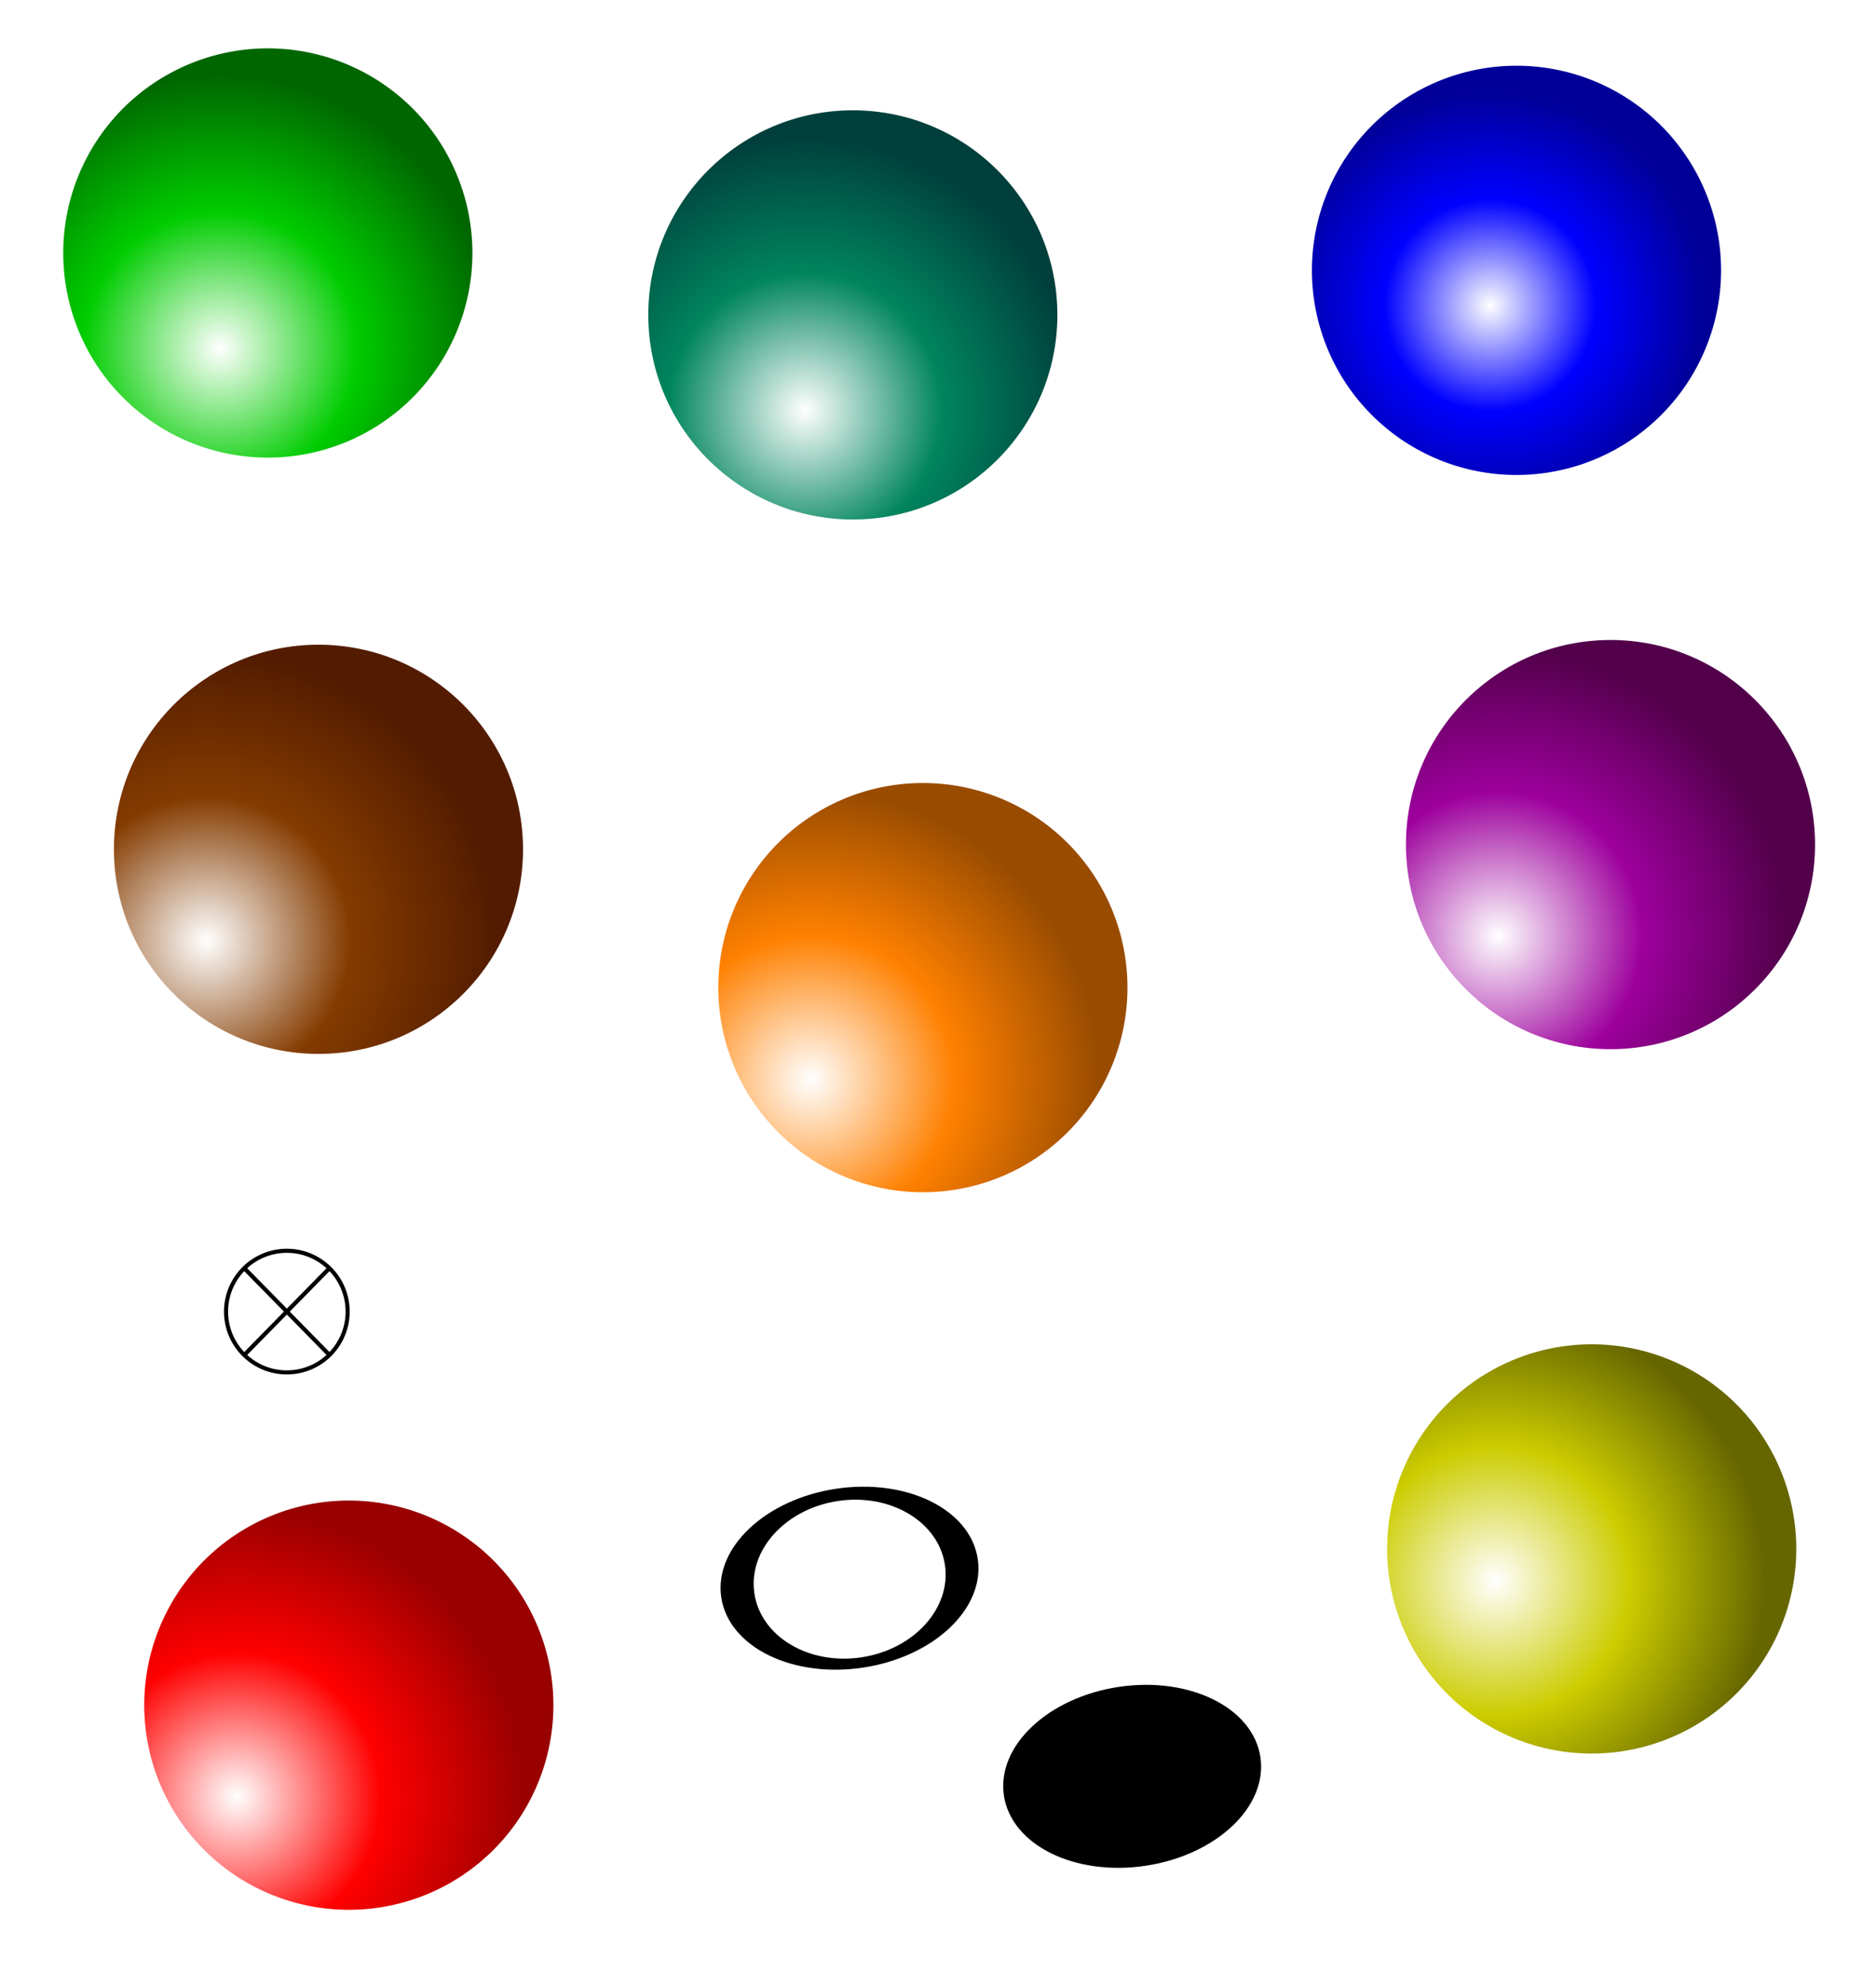 <?xml version="1.0" encoding="UTF-8" standalone="no"?>
<!-- Created with Inkscape (http://www.inkscape.org/) -->

<svg
   xmlns:dc="http://purl.org/dc/elements/1.1/"
   xmlns:cc="http://creativecommons.org/ns#"
   xmlns:rdf="http://www.w3.org/1999/02/22-rdf-syntax-ns#"
   xmlns:svg="http://www.w3.org/2000/svg"
   xmlns="http://www.w3.org/2000/svg"
   xmlns:xlink="http://www.w3.org/1999/xlink"
   xmlns:sodipodi="http://sodipodi.sourceforge.net/DTD/sodipodi-0.dtd"
   xmlns:inkscape="http://www.inkscape.org/namespaces/inkscape"
   id="svg2"
   sodipodi:docname="graphics.svg"
   inkscape:export-filename="/home/paulr/Projects/string-trainer/graphics/source/marker.png"
   viewBox="0 0 458.56 485.29"
   inkscape:export-xdpi="78.510002"
   version="1.1"
   inkscape:export-ydpi="78.510002"
   inkscape:version="0.92.2 5c3e80d, 2017-08-06"
   width="100%"
   height="100%">
  <defs
     id="defs4">
    <linearGradient
       id="linearGradient4423">
      <stop
         offset="0"
         style="stop-color:#ffffff"
         id="stop4417" />
      <stop
         offset=".5"
         style="stop-color:#00855d;stop-opacity:1"
         id="stop4419" />
      <stop
         offset="1"
         style="stop-color:#003f3c;stop-opacity:1"
         id="stop4421" />
    </linearGradient>
    <radialGradient
       r="68.69"
       gradientTransform="matrix(1.407,0,0,1.407,-59.675,-93.111)"
       cx="142.02"
       cy="224.28"
       gradientUnits="userSpaceOnUse"
       id="radialGradient3920-1-6">
      <stop
         offset="0"
         style="stop-color:#ffffff;stop-opacity:1;"
         id="stop4330" />
      <stop
         offset="0.5"
         style="stop-color:#ff8000;stop-opacity:1;"
         id="stop4332" />
      <stop
         offset="1"
         style="stop-color:#994c00;stop-opacity:1;"
         id="stop4334" />
    </radialGradient>
    <linearGradient
       id="linearGradient3804">
      <stop
         id="stop3806"
         style="stop-color:#ffffff"
         offset="0" />
      <stop
         id="stop3808"
         style="stop-color:#00cc00"
         offset=".5" />
      <stop
         id="stop3810"
         style="stop-color:#006600"
         offset="1" />
    </linearGradient>
    <linearGradient
       id="linearGradient3855">
      <stop
         id="stop3857"
         style="stop-color:#ffffff"
         offset="0" />
      <stop
         id="stop3859"
         style="stop-color:#cccc00"
         offset=".5" />
      <stop
         id="stop3861"
         style="stop-color:#666600"
         offset="1" />
    </linearGradient>
    <linearGradient
       id="linearGradient3773">
      <stop
         id="stop3775"
         style="stop-color:#ffffff"
         offset="0" />
      <stop
         id="stop3777"
         style="stop-color:#0000ff"
         offset=".5" />
      <stop
         id="stop3779"
         style="stop-color:#000099"
         offset="1" />
    </linearGradient>
    <radialGradient
       id="radialGradient3918"
       xlink:href="#linearGradient3773"
       gradientUnits="userSpaceOnUse"
       cy="211.1"
       cx="162.82"
       gradientTransform="matrix(1.037,0,0,1.037,0.1,-15.446)"
       r="68.69"
       inkscape:collect="always" />
    <radialGradient
       id="radialGradient3920"
       gradientUnits="userSpaceOnUse"
       cy="224.28"
       cx="142.02"
       gradientTransform="matrix(1.407,0,0,1.407,-59.675,-93.111)"
       r="68.69"
       inkscape:collect="always">
      <stop
         id="stop3757"
         style="stop-color:#ffffff"
         offset="0" />
      <stop
         id="stop3763"
         style="stop-color:#ff0000"
         offset=".5" />
      <stop
         id="stop3759"
         style="stop-color:#990000"
         offset="1" />
    </radialGradient>
    <radialGradient
       id="radialGradient3922"
       xlink:href="#linearGradient3855"
       gradientUnits="userSpaceOnUse"
       cy="209.76"
       cx="144.89"
       gradientTransform="matrix(1.315,0,0,1.315,-45.048,-73.35)"
       r="68.69"
       inkscape:collect="always" />
    <radialGradient
       id="radialGradient3924"
       xlink:href="#linearGradient3804"
       gradientUnits="userSpaceOnUse"
       cy="227.17"
       cx="158.2"
       gradientTransform="matrix(1.337,0,0,1.337,-49.783,-79.981)"
       r="68.69"
       inkscape:collect="always" />
    <radialGradient
       id="radialGradient3066"
       xlink:href="#linearGradient3804"
       gradientUnits="userSpaceOnUse"
       cy="227.17"
       cx="158.2"
       gradientTransform="matrix(.299 0 0 .299 240.7 173.35)"
       r="68.69"
       inkscape:collect="always" />
    <radialGradient
       id="radialGradient3073"
       xlink:href="#linearGradient3773"
       gradientUnits="userSpaceOnUse"
       cy="211.1"
       cx="162.82"
       gradientTransform="matrix(.189 0 0 .189 331.04 190.65)"
       r="68.69"
       inkscape:collect="always" />
    <radialGradient
       id="radialGradient3080"
       xlink:href="#linearGradient3855"
       gradientUnits="userSpaceOnUse"
       cy="209.76"
       cx="144.89"
       gradientTransform="matrix(.253 0 0 .253 314.86 244.45)"
       r="68.69"
       inkscape:collect="always" />
    <radialGradient
       id="radialGradient3920-1"
       gradientUnits="userSpaceOnUse"
       cy="224.28"
       cx="142.02"
       gradientTransform="matrix(1.407,0,0,1.407,-59.675,-93.111)"
       r="68.69">
      <stop
         id="stop3757-7"
         style="stop-color:#ffffff;stop-opacity:1;"
         offset="0" />
      <stop
         id="stop3763-4"
         style="stop-color:#ff8000;stop-opacity:1;"
         offset="0.5" />
      <stop
         id="stop3759-0"
         style="stop-color:#994c00;stop-opacity:1;"
         offset="1" />
    </radialGradient>
    <radialGradient
       r="68.69"
       cy="224.28"
       cx="142.02"
       gradientTransform="matrix(1.407,0,0,1.407,-59.675,-93.111)"
       gradientUnits="userSpaceOnUse"
       id="radialGradient3037"
       xlink:href="#radialGradient3920-1"
       inkscape:collect="always" />
    <radialGradient
       r="68.69"
       cy="224.28"
       cx="142.02"
       gradientTransform="matrix(1.024,0,0,1.024,39.189,23.297)"
       gradientUnits="userSpaceOnUse"
       id="radialGradient3037-3"
       xlink:href="#radialGradient3920-1-6-6"
       inkscape:collect="always" />
    <radialGradient
       id="radialGradient3920-1-6-6"
       gradientUnits="userSpaceOnUse"
       cy="224.28"
       cx="142.02"
       gradientTransform="matrix(1.407,0,0,1.407,-59.675,-93.111)"
       r="68.69">
      <stop
         id="stop3757-7-7"
         style="stop-color:#ffffff;stop-opacity:1;"
         offset="0" />
      <stop
         id="stop3763-4-5"
         style="stop-color:#843b00;stop-opacity:1"
         offset="0.5" />
      <stop
         id="stop3759-0-3"
         style="stop-color:#531c00;stop-opacity:1"
         offset="1" />
    </radialGradient>
    <filter
       inkscape:collect="always"
       style="color-interpolation-filters:sRGB"
       id="filter4326"
       x="-0.012"
       width="1.024"
       y="-0.012"
       height="1.024">
      <feGaussianBlur
         inkscape:collect="always"
         stdDeviation="0.5"
         id="feGaussianBlur4328" />
    </filter>
    <radialGradient
       r="68.69"
       cy="224.28"
       cx="142.02"
       gradientTransform="matrix(1.024,0,0,1.024,178.387,-91.85)"
       gradientUnits="userSpaceOnUse"
       id="radialGradient3037-3-2"
       xlink:href="#radialGradient3920-1-6-6-9"
       inkscape:collect="always" />
    <radialGradient
       id="radialGradient3920-1-6-6-9"
       gradientUnits="userSpaceOnUse"
       cy="224.28"
       cx="142.02"
       gradientTransform="matrix(1.407,0,0,1.407,-59.675,-93.111)"
       r="68.69">
      <stop
         id="stop3757-7-7-1"
         style="stop-color:#ffffff;stop-opacity:1;"
         offset="0" />
      <stop
         id="stop3763-4-5-2"
         style="stop-color:#843b00;stop-opacity:1"
         offset="0.5" />
      <stop
         id="stop3759-0-3-7"
         style="stop-color:#531c00;stop-opacity:1"
         offset="1" />
    </radialGradient>
    <radialGradient
       id="radialGradient3924-6"
       xlink:href="#linearGradient4423"
       gradientUnits="userSpaceOnUse"
       cy="227.17"
       cx="158.2"
       gradientTransform="matrix(0.973,0,0,0.973,177.001,-97.745)"
       r="68.69"
       inkscape:collect="always" />
    <radialGradient
       r="68.69"
       cy="224.28"
       cx="142.02"
       gradientTransform="matrix(1.024,0,0,1.024,355.006,22.141)"
       gradientUnits="userSpaceOnUse"
       id="radialGradient3037-36"
       xlink:href="#radialGradient3920-1-7"
       inkscape:collect="always" />
    <radialGradient
       id="radialGradient3920-1-7"
       gradientUnits="userSpaceOnUse"
       cy="224.28"
       cx="142.02"
       gradientTransform="matrix(1.407,0,0,1.407,-59.675,-93.111)"
       r="68.69">
      <stop
         id="stop3757-7-5"
         style="stop-color:#ffffff;stop-opacity:1;"
         offset="0" />
      <stop
         id="stop3763-4-3"
         style="stop-color:#9d009d;stop-opacity:1"
         offset="0.5" />
      <stop
         id="stop3759-0-5"
         style="stop-color:#53004b;stop-opacity:1"
         offset="1" />
    </radialGradient>
  </defs>
  <sodipodi:namedview
     id="base"
     fit-margin-left="0"
     inkscape:zoom="2.9636253"
     borderopacity="1.0"
     inkscape:current-layer="g85"
     inkscape:cx="168.37486"
     inkscape:cy="133.16176"
     inkscape:window-maximized="1"
     showgrid="true"
     fit-margin-right="0"
     inkscape:guide-bbox="true"
     inkscape:snap-global="false"
     showguides="true"
     bordercolor="#666666"
     inkscape:window-x="0"
     inkscape:window-y="27"
     fit-margin-bottom="0"
     inkscape:window-width="1920"
     inkscape:pageopacity="0.0"
     inkscape:pageshadow="2"
     pagecolor="#ffffff"
     inkscape:document-units="px"
     inkscape:window-height="1020"
     fit-margin-top="0"
     inkscape:document-rotation="0">
    <inkscape:grid
       type="xygrid"
       id="grid76" />
  </sodipodi:namedview>
  <g
     id="layer1"
     inkscape:label="Layer 1"
     inkscape:groupmode="layer"
     transform="translate(-134.19 -23.064)">
    <path
       id="path2985"
       sodipodi:rx="68.690376"
       sodipodi:ry="68.690376"
       style="color:#000000;fill:url(#radialGradient3920)"
       sodipodi:type="arc"
       d="m 246.477,191.712 a 68.69,68.69 0 0 1 -68.69,68.69 68.69,68.69 0 0 1 -68.69,-68.69 68.69,68.69 0 0 1 68.69,-68.69 68.69,68.69 0 0 1 68.69,68.69 z"
       inkscape:export-ydpi="79.220001"
       inkscape:export-filename="C:\Strumplay\Graphics\bitmap4.png"
       transform="matrix(0.728,0,0,0.728,90.026,300.209)"
       sodipodi:cy="191.71222"
       sodipodi:cx="177.78685"
       inkscape:export-xdpi="79.220001" />
    <path
       id="path3769"
       sodipodi:rx="68.690376"
       sodipodi:ry="68.690376"
       style="color:#000000;fill:url(#radialGradient3918)"
       sodipodi:type="arc"
       d="m 246.477,191.712 a 68.69,68.69 0 0 1 -68.69,68.69 68.69,68.69 0 0 1 -68.69,-68.69 68.69,68.69 0 0 1 68.69,-68.69 68.69,68.69 0 0 1 68.69,68.69 z"
       inkscape:export-ydpi="79.220001"
       inkscape:export-filename="/home/paulr/Projects/string-trainer/graphics/source/sphere_blue.png"
       transform="matrix(0.728,0,0,0.728,375.445,-50.433)"
       sodipodi:cy="191.71222"
       sodipodi:cx="177.78685"
       inkscape:export-xdpi="79.220001" />
    <path
       id="path3845"
       sodipodi:rx="68.690376"
       sodipodi:ry="68.690376"
       style="color:#000000;fill:url(#radialGradient3922)"
       sodipodi:type="arc"
       d="m 246.477,191.712 a 68.69,68.69 0 0 1 -68.69,68.69 68.69,68.69 0 0 1 -68.69,-68.69 68.69,68.69 0 0 1 68.69,-68.69 68.69,68.69 0 0 1 68.69,68.69 z"
       inkscape:export-ydpi="79.220001"
       inkscape:export-filename="C:\Strumplay\Graphics\bitmap.png"
       transform="matrix(0.728,0,0,0.728,393.83,262.025)"
       sodipodi:cy="191.71222"
       sodipodi:cx="177.78685"
       inkscape:export-xdpi="79.220001" />
    <path
       id="path3867"
       sodipodi:rx="68.690376"
       sodipodi:ry="68.690376"
       style="color:#000000;fill:url(#radialGradient3924)"
       sodipodi:type="arc"
       d="m 246.477,191.712 a 68.69,68.69 0 0 1 -68.69,68.69 68.69,68.69 0 0 1 -68.69,-68.69 68.69,68.69 0 0 1 68.69,-68.69 68.69,68.69 0 0 1 68.69,68.69 z"
       inkscape:export-ydpi="79.220001"
       transform="matrix(0.728,0,0,0.728,70.227,-54.675)"
       sodipodi:cy="191.71222"
       sodipodi:cx="177.78685"
       inkscape:export-xdpi="79.220001"
       inkscape:export-filename="C:\Strumplay\Graphics\bitmap2.png" />
    <path
       id="path2985-9"
       sodipodi:rx="68.690376"
       sodipodi:ry="68.690376"
       style="color:#000000;fill:url(#radialGradient3037)"
       sodipodi:type="arc"
       d="m 246.477,191.712 a 68.69,68.69 0 0 1 -68.69,68.69 68.69,68.69 0 0 1 -68.69,-68.69 68.69,68.69 0 0 1 68.69,-68.69 68.69,68.69 0 0 1 68.69,68.69 z"
       inkscape:export-ydpi="79.220001"
       inkscape:export-filename="C:\Strumplay\Graphics\bitmap4.png"
       transform="matrix(0.728,0,0,0.728,230.346,124.855)"
       sodipodi:cy="191.71222"
       sodipodi:cx="177.78685"
       inkscape:export-xdpi="79.220001" />
    <circle
       r="50"
       cy="230.62"
       cx="212.037"
       id="path2985-9-5"
       style="color:#000000;fill:url(#radialGradient3037-3);stroke-width:0.728;filter:url(#filter4326);opacity:1"
       inkscape:export-ydpi="79.220001"
       inkscape:export-filename="/home/paulr/Projects/string-trainer/graphics/source/sphere_brown.png"
       inkscape:export-xdpi="79.220001" />
    <circle
       r="50"
       cy="100.02"
       cx="342.65"
       id="path3867-6"
       style="color:#000000;fill:url(#radialGradient3924-6);stroke-width:0.728"
       inkscape:export-ydpi="79.220001"
       inkscape:export-xdpi="79.220001"
       inkscape:export-filename="/home/paulr/Projects/string-trainer/graphics/source/sphere_turquoise.png" />
    <circle
       r="50"
       cy="229.464"
       cx="527.854"
       id="path2985-9-6"
       style="color:#000000;fill:url(#radialGradient3037-36);stroke-width:0.728"
       inkscape:export-ydpi="79.220001"
       inkscape:export-filename="/home/paulr/Projects/string-trainer/graphics/source/sphere_purple.png"
       inkscape:export-xdpi="79.220001"
       inkscape:transform-center-x="137.29984"
       inkscape:transform-center-y="26.816374" />
    <g
       id="g3791"
       transform="rotate(-8.523,341.84,408.744)"
       inkscape:export-filename="/home/paulr/Projects/string-trainer/graphics/source/minim.png"
       inkscape:export-xdpi="78.510002"
       inkscape:export-ydpi="78.510002">
      <g
         id="g3786">
        <ellipse
           style="fill:#000000;fill-opacity:1;stroke:#000000;stroke-width:1.086;stroke-opacity:1"
           id="path3757"
           cx="341.84"
           cy="408.744"
           rx="31.155"
           ry="21.558" />
      </g>
      <ellipse
         ry="18.88"
         rx="23.109"
         cy="408.986"
         cx="341.84"
         id="path3757-3"
         style="fill:#ffffff;fill-opacity:1;stroke:#ffffff;stroke-width:0.875;stroke-opacity:1" />
    </g>
    <g
       id="g3786-7"
       transform="rotate(-8.523,701.312,-30.639)"
       inkscape:export-filename="/home/paulr/Projects/string-trainer/graphics/source/g3786-7.png"
       inkscape:export-xdpi="78.510002"
       inkscape:export-ydpi="78.510002">
      <ellipse
         ry="21.558"
         rx="31.155"
         cy="408.744"
         cx="341.84"
         id="path3757-5"
         style="fill:#000000;fill-opacity:1;stroke:#000000;stroke-width:1.086;stroke-opacity:1" />
    </g>
    <g
       id="g85">
      <g
         id="g92"
         inkscape:export-filename="/home/paulr/Projects/string-trainer/graphics/source/marker.png"
         inkscape:export-xdpi="78.510002"
         inkscape:export-ydpi="78.510002">
        <g
           id="g86">
          <circle
             r="14.861"
             cy="368.569"
             cx="-154.772"
             id="path74"
             style="fill:none;fill-opacity:1;stroke:#000000;stroke-width:1;stroke-opacity:1"
             transform="rotate(-53.515)" />
          <path
             inkscape:connector-curvature="0"
             id="path78"
             d="m 193.938,333.035 c 20.738,21.115 20.738,21.115 20.738,21.115"
             style="fill:none;stroke:#000000;stroke-width:1.018px;stroke-linecap:butt;stroke-linejoin:miter;stroke-opacity:1" />
          <path
             inkscape:connector-curvature="0"
             id="path80"
             d="m 194.032,354.055 c 20.55,-20.926 20.55,-20.926 20.55,-20.926"
             style="fill:none;stroke:#000000;stroke-width:1.018px;stroke-linecap:butt;stroke-linejoin:miter;stroke-opacity:1" />
        </g>
      </g>
    </g>
  </g>
</svg>
